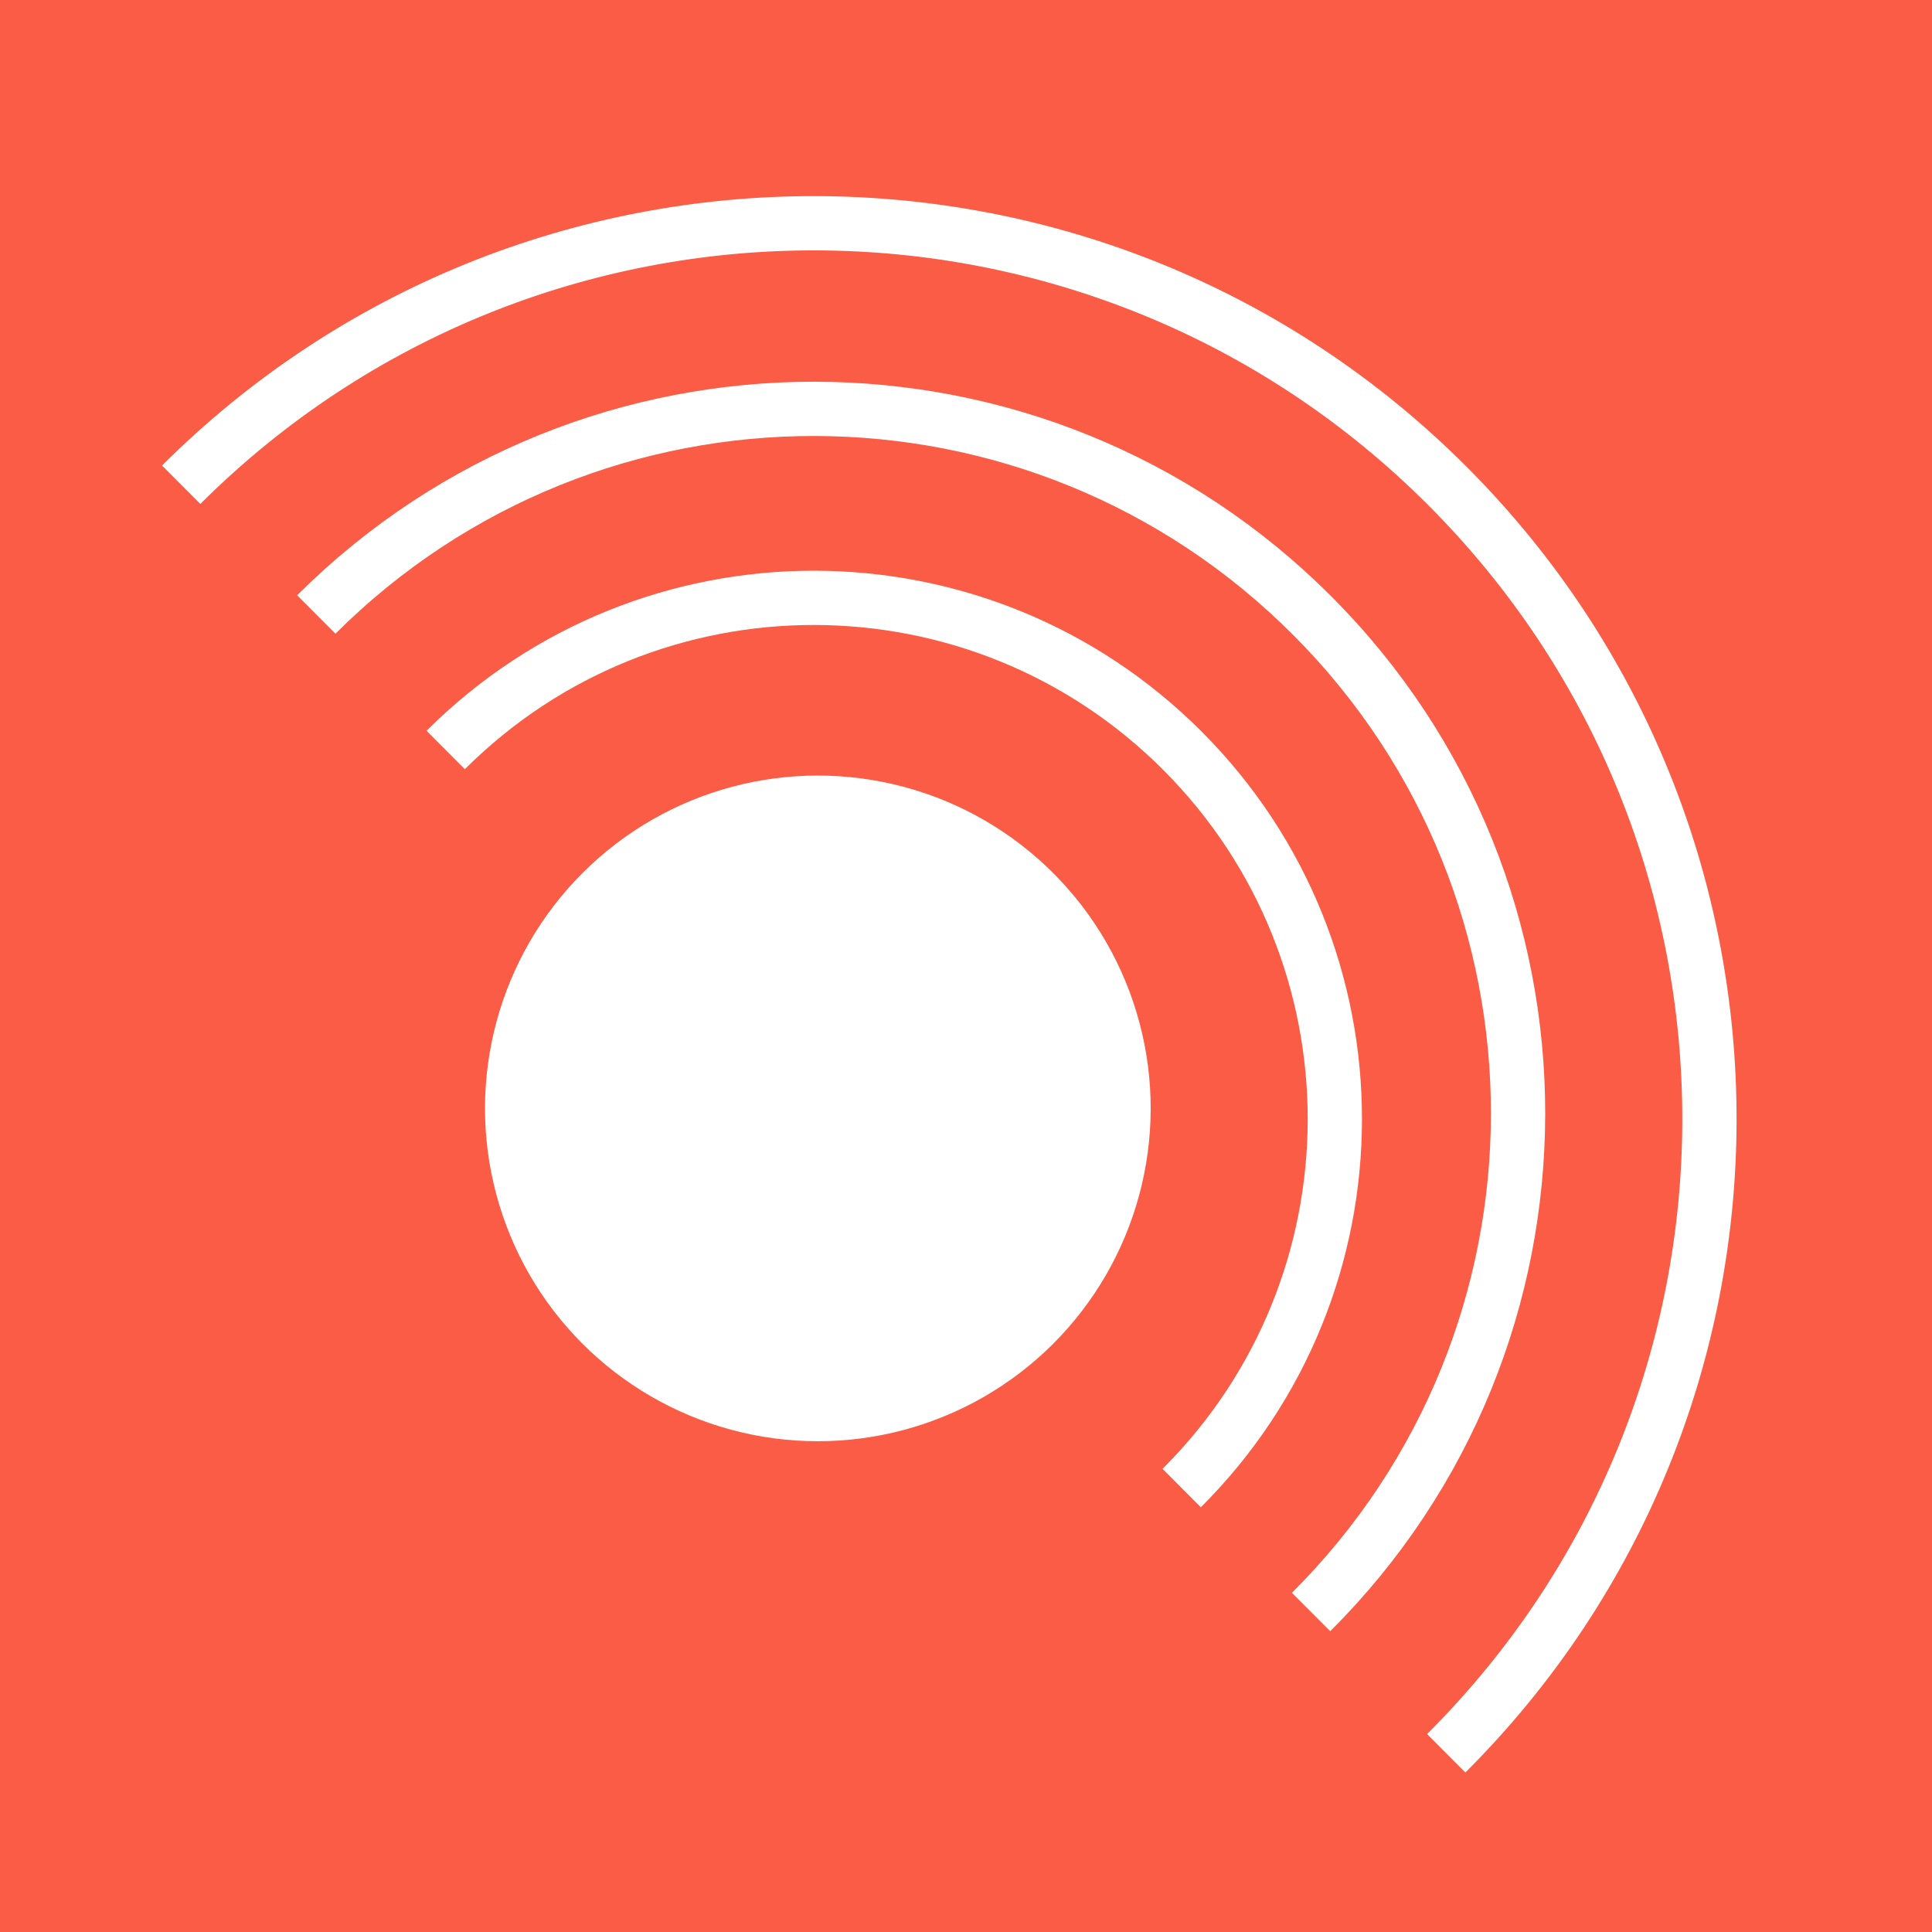 <svg width="178" height="178" viewBox="0 0 178 178" fill="none" xmlns="http://www.w3.org/2000/svg">
<rect x="0" y="0" width="178" height="178" fill="#333333" stroke="none"/>
<g clip-path="url(#clip0)">
<rect y="0" width="178" height="178" fill="#FA5C45"/>
<circle cx="75.35" cy="102.119" r="30.665" transform="rotate(45.08 75.35 102.119)" fill="white"/>
<path d="M120.792 148.52C146.171 123.211 146.228 82.121 120.919 56.741C95.611 31.362 54.52 31.305 29.141 56.614" stroke="white" stroke-width="5"/>
<path d="M133.242 161.534C165.516 129.35 165.589 77.096 133.404 44.822C101.22 12.547 48.966 12.475 16.692 44.659" stroke="white" stroke-width="5"/>
<path d="M108.872 137.098C127.649 118.373 127.692 87.97 108.966 69.193C90.241 50.415 59.838 50.373 41.061 69.098" stroke="white" stroke-width="5"/>
</g>
<defs>
<clipPath id="clip0">
<rect width="178" height="178" fill="white"/>
</clipPath>
</defs>
</svg>
